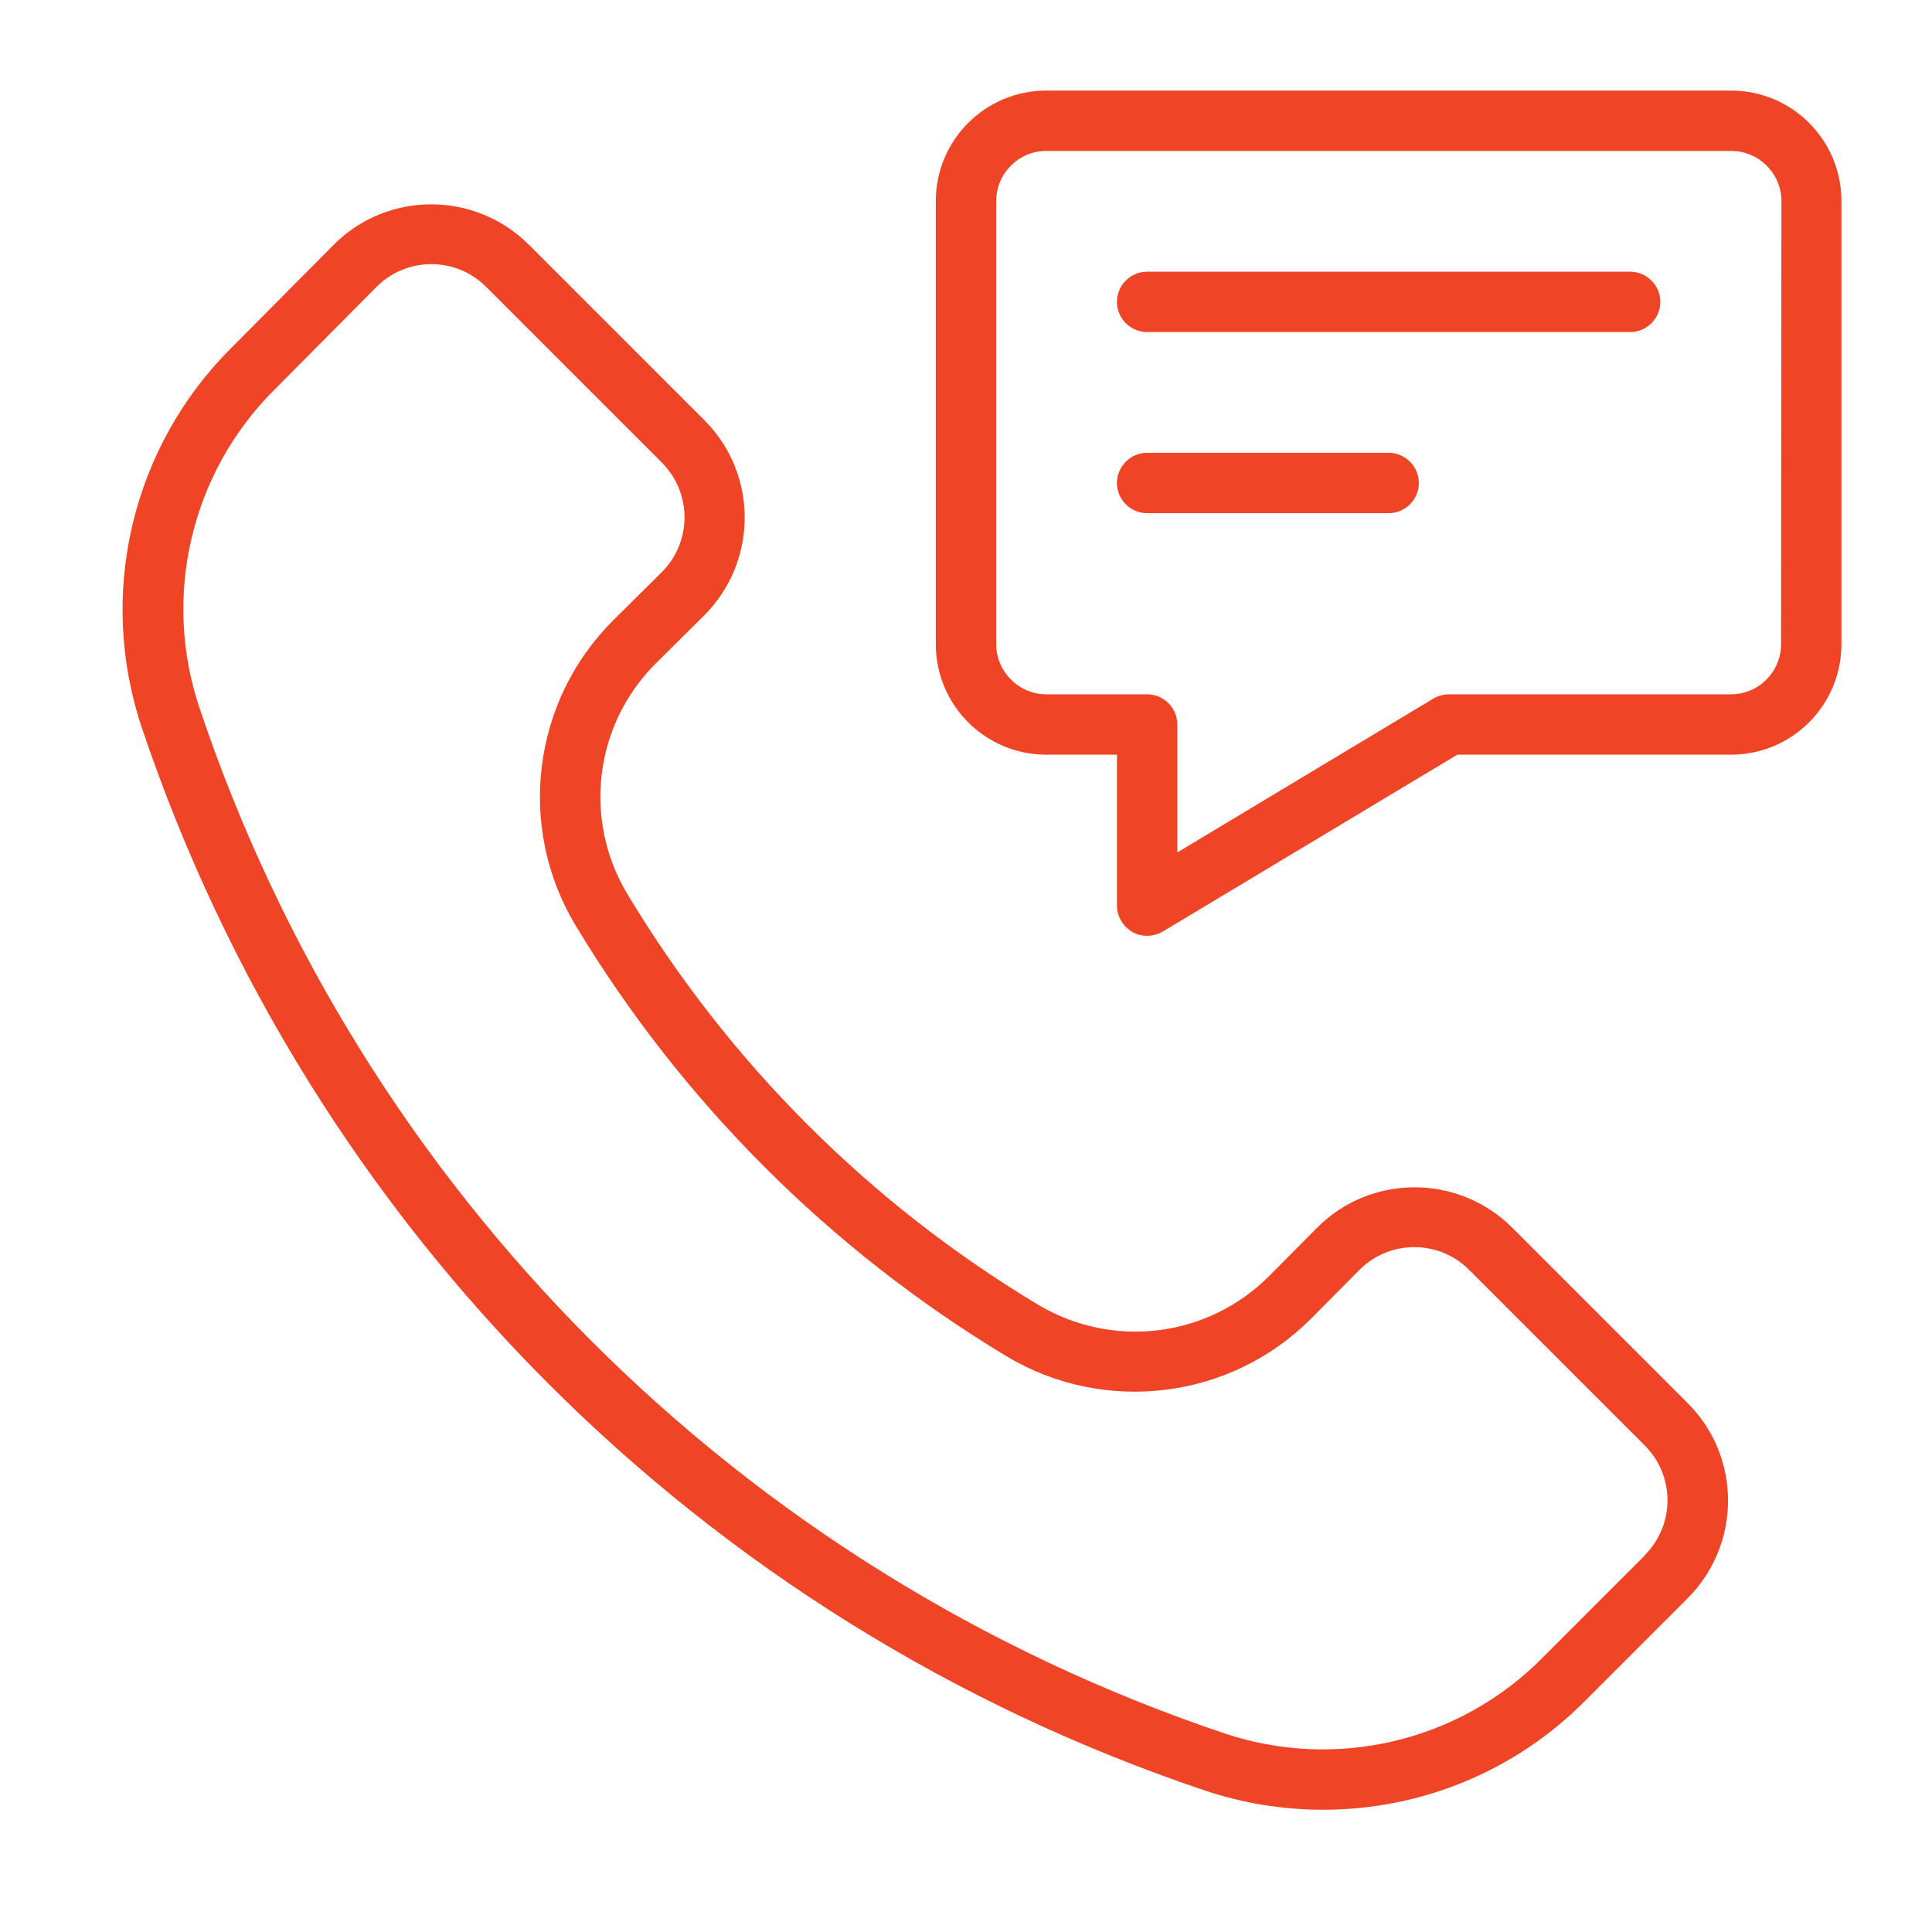 <svg enable-background="new 0 0 512 512" viewBox="0 0 512 512" xmlns="http://www.w3.org/2000/svg"><g fill="#ef4425"><path d="m458.7 24h-181.4c-16.2 0-29.3 13.1-29.3 29.3v117.4c0 16.2 13.1 29.3 29.3 29.3h18.7v40c0 2.9 1.6 5.5 4.1 7 1.2.7 2.6 1 3.9 1 1.4 0 2.9-.4 4.1-1.1l78.1-46.9h72.5c16.2 0 29.3-13.1 29.3-29.3v-117.4c0-16.2-13.1-29.3-29.3-29.3zm13.3 146.7c0 7.3-5.9 13.3-13.3 13.3h-74.7c-1.4 0-2.9.4-4.1 1.1l-67.9 40.8v-33.9c0-4.4-3.6-8-8-8h-26.7c-7.3 0-13.3-6-13.3-13.3v-117.4c0-7.3 5.9-13.3 13.3-13.3h181.5c7.3 0 13.3 6 13.3 13.3z"/><path d="m400.7 325.3c-14.3-14.2-37.4-14.2-51.6 0l-12.8 12.9c-16.3 16.3-41.5 19.4-61.3 7.5-44.6-26.8-81.9-64.1-108.7-108.7-11.9-19.7-8.8-45 7.5-61.2l12.9-12.8c14.2-14.3 14.2-37.4 0-51.6l-46.6-46.6c-14.3-14.2-37.4-14.2-51.6 0l-27.1 27.3c-26.5 26.3-35.7 65.4-23.8 100.8 44.7 132.8 148.9 237 281.7 281.6 10.1 3.4 20.7 5.1 31.4 5.1 26.1 0 51.1-10.4 69.4-28.9l27.2-27.2c14.2-14.3 14.2-37.4 0-51.6zm35.2 86.9-27.2 27.2c-22 22.2-54.8 29.9-84.4 19.9-128-43.1-228.5-143.6-271.4-271.6-10-29.6-2.3-62.4 19.8-84.4l27.1-27.3c8-8 21-8 29 0l46.6 46.6c8 8 8 21 0 29l-12.9 12.8c-21.5 21.4-25.6 54.8-10 80.8 28.2 46.8 67.4 86 114.2 114.2 26 15.6 59.4 11.5 80.8-10l12.8-12.9c8-8 21-8 29 0l46.6 46.6c8 8 8 21 0 29z"/><path d="m432 72h-128c-4.4 0-8 3.6-8 8s3.6 8 8 8h128c4.4 0 8-3.6 8-8s-3.6-8-8-8z"/><path d="m368 120h-64c-4.4 0-8 3.6-8 8s3.6 8 8 8h64c4.4 0 8-3.6 8-8s-3.6-8-8-8z"/></g></svg>